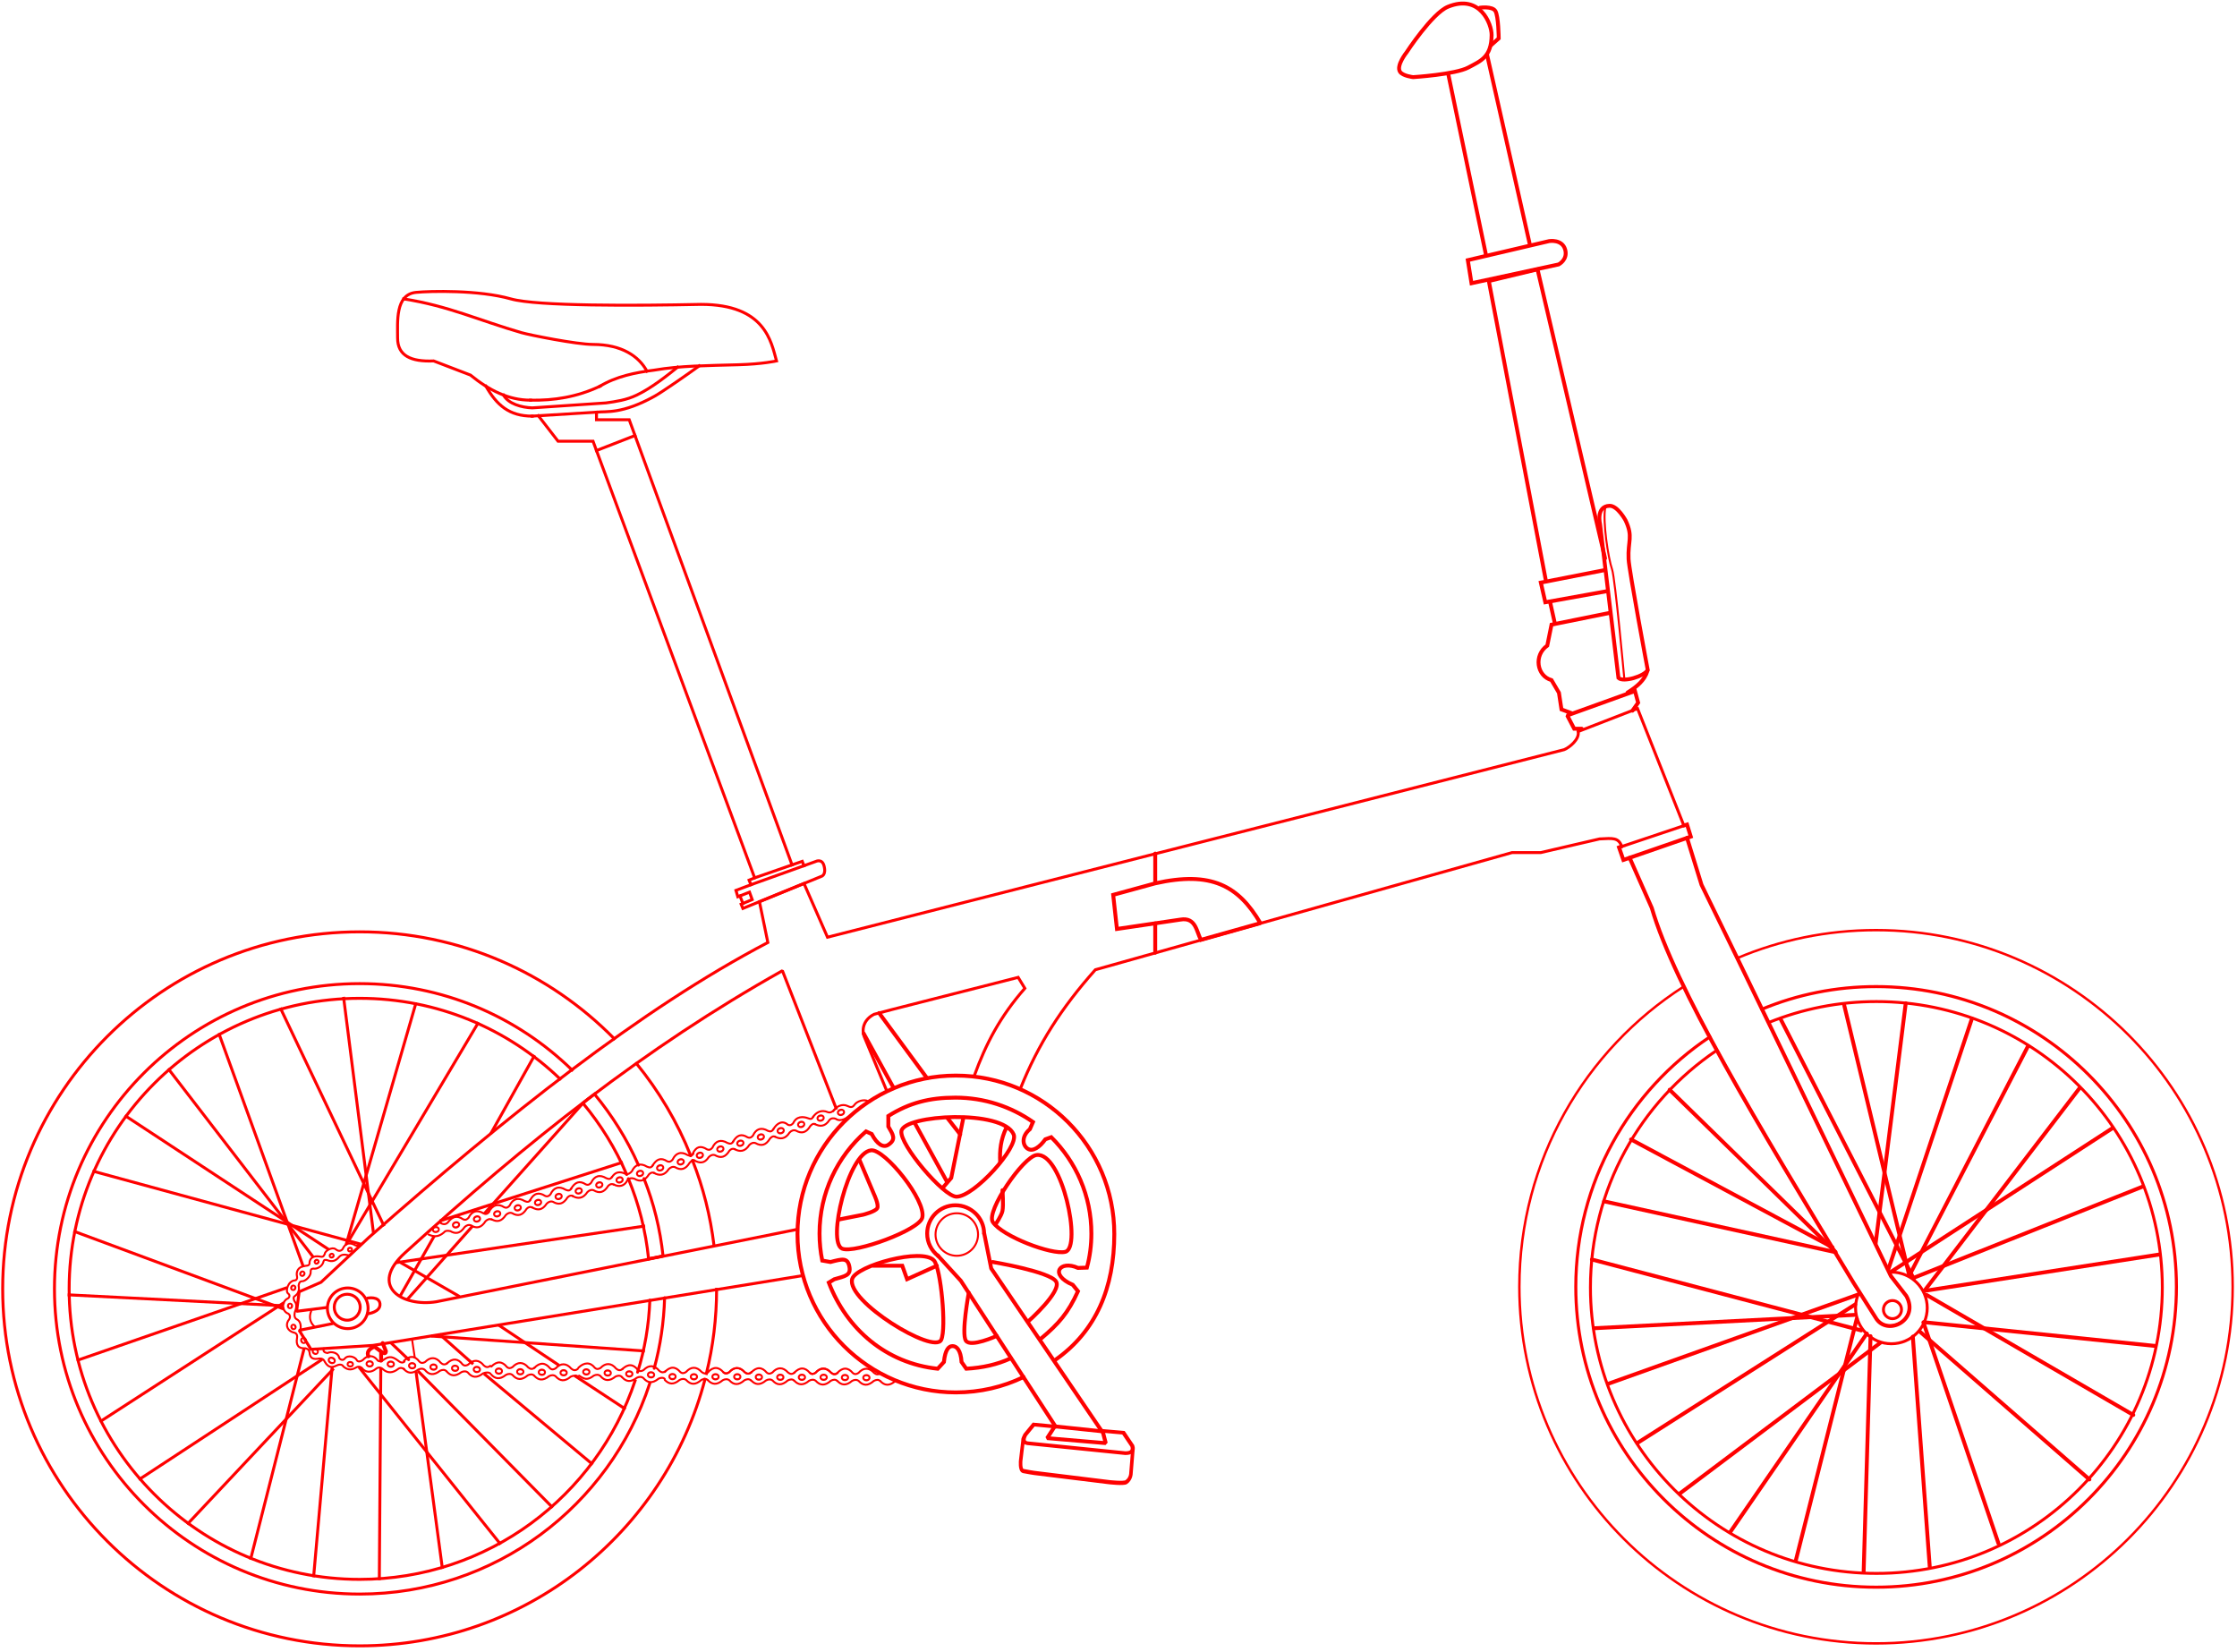 <?xml version="1.0" encoding="UTF-8" standalone="no"?>
<!DOCTYPE svg PUBLIC "-//W3C//DTD SVG 1.1//EN" "http://www.w3.org/Graphics/SVG/1.1/DTD/svg11.dtd">
<svg width="95%" height="95%" viewBox="0 0 478 353" version="1.1" style="fill-rule:evenodd;clip-rule:evenodd;stroke-linecap:round;stroke-miterlimit:1.5;">
    <g transform="matrix(1,0,0,1,-62.504,-2.615)">
        <path d="M411.318,154.456L412.536,152.751L411.866,150.255L397.39,155.47L398.876,158.306L400.473,158.306" style="fill:none;stroke:rgb(255,0,0);stroke-width:0.83px;"/>
    </g>
    <g transform="matrix(1.029,0,0,1.029,-72.179,-12.55)">
        <path d="M168.129,266.932L154.936,281.769" style="fill:none;stroke:rgb(255,0,0);stroke-width:0.61px;stroke-linecap:square;"/>
    </g>
    <g transform="matrix(1.029,0,0,1.029,-72.179,-12.55)">
        <path d="M191.208,241.247L170.819,264.067" style="fill:none;stroke:rgb(255,0,0);stroke-width:0.61px;"/>
    </g>
    <g transform="matrix(1.029,0,0,1.029,-72.179,-12.55)">
        <path d="M181.023,231.555L172.186,247.352" style="fill:none;stroke:rgb(255,0,0);stroke-width:0.61px;stroke-linecap:square;"/>
    </g>
    <g transform="matrix(1.029,0,0,1.029,-72.179,-12.55)">
        <path d="M169.375,224.691L142.501,269.896" style="fill:none;stroke:rgb(255,0,0);stroke-width:0.61px;stroke-linecap:square;"/>
    </g>
    <g transform="matrix(1.029,0,0,1.029,-72.179,-12.55)">
        <path d="M156.476,220.605L142.057,270.487" style="fill:none;stroke:rgb(255,0,0);stroke-width:0.61px;"/>
    </g>
    <g transform="matrix(1.029,0,0,1.029,-72.179,-12.55)">
        <path d="M141.521,219.479L147.682,268.076" style="fill:none;stroke:rgb(255,0,0);stroke-width:0.61px;stroke-linecap:square;"/>
    </g>
    <g transform="matrix(1.029,0,0,1.029,-72.179,-12.55)">
        <path d="M128.476,221.725L149.782,266.535" style="fill:none;stroke:rgb(255,0,0);stroke-width:0.61px;stroke-linecap:square;"/>
    </g>
    <g transform="matrix(1.029,0,0,1.029,-72.179,-12.55)">
        <path d="M180.327,95.284C175.78,95.302 171.692,93.218 167.836,90.07L160.199,87.14C155.492,87.341 152.688,86.062 152.708,82.347C152.725,79.118 152.182,73.33 156.522,72.905C159.402,72.623 169.556,72.363 176.229,74.258C181.655,75.799 202.161,75.682 215.704,75.396C229.043,75.396 230.283,83.154 231.394,87.14C231.394,87.14 228.527,87.786 223.476,87.93C216.976,88.116 211.442,88.118 206.017,89.047C202.063,89.545 198.082,90.356 194.725,92.391" style="fill:none;stroke:rgb(255,0,0);stroke-width:0.61px;stroke-linecap:square;"/>
    </g>
    <g transform="matrix(1.029,0,0,1.029,-72.179,-12.55)">
        <path d="M174.701,94.225C175.698,96.052 178.452,96.807 180.667,96.883L195.977,95.858C198.093,95.556 200.198,95.272 202.377,94.225C205.554,92.698 208.715,90.139 210.848,88.44" style="fill:none;stroke:rgb(255,0,0);stroke-width:0.61px;stroke-linecap:square;"/>
    </g>
    <g transform="matrix(1.029,0,0,1.029,-72.179,-12.55)">
        <path d="M215.336,88.165C213.414,89.569 207.777,93.52 206.017,94.493C199.287,98.215 196.099,97.556 194.009,97.776L194.009,99.345L200.805,99.345L234.615,191.775L226.851,194.468L193.292,103.808L186.029,103.808L181.938,98.519" style="fill:none;stroke:rgb(255,0,0);stroke-width:0.61px;stroke-linecap:square;"/>
    </g>
    <g transform="matrix(1.029,0,0,1.029,-72.179,-12.55)">
        <path d="M226.851,194.468L225.696,194.944L226.084,195.893L237.101,191.942L236.739,191.038L234.615,191.775" style="fill:none;stroke:rgb(255,0,0);stroke-width:0.61px;stroke-linecap:square;"/>
    </g>
    <g transform="matrix(1.029,0,0,1.029,-72.179,-12.55)">
        <path d="M226.084,195.893L222.966,197.069L223.358,198.392L225.784,197.437L226.347,198.98L224.044,199.936L224.411,200.818L240.645,194.183C240.645,194.183 241.803,193.975 241.252,191.942C240.835,190.405 239.53,191.066 239.53,191.066L237.101,191.942" style="fill:none;stroke:rgb(255,0,0);stroke-width:0.61px;stroke-linecap:square;"/>
    </g>
    <g transform="matrix(1.029,0,0,1.029,-72.179,-12.55)">
        <path d="M137.892,283.687L131.735,284.465L132.268,280.41L136.803,278.436L146.781,269.098C175.152,244.077 203.071,221.792 229.592,207.891L227.848,199.414L237.101,195.632L241.982,206.791L394.946,167.851C396.03,167.416 398.193,165.695 397.858,164.086L410.189,159.305L419.818,183.633L406.941,187.954C406.184,186.078 405.195,186.227 402.309,186.382L390.09,189.218L384.136,189.218L297.6,213.548C290.542,221.481 285.733,229.004 282.068,238.162" style="fill:none;stroke:rgb(255,0,0);stroke-width:0.61px;stroke-linecap:square;"/>
    </g>
    <g transform="matrix(1,0,0,1,-62.504,-2.615)">
        <path d="M409.009,183.443L408.454,183.663L409.387,186.342L423.788,181.36L422.987,178.778L422.257,178.997" style="fill:none;stroke:rgb(255,0,0);stroke-width:0.83px;stroke-linecap:butt;"/>
    </g>
    <g transform="matrix(1,0,0,1,-62.504,-2.615)">
        <path d="M410.72,185.881L415.449,196.579C420.437,213.606 437.489,241.864 458.579,276.71L463.27,284.098C465.599,288.223 472.756,284.769 469.847,279.502L466.561,275.272C458.154,257.804 432.653,204.982 426.084,191.659L422.987,181.637" style="fill:none;stroke:rgb(255,0,0);stroke-width:0.83px;stroke-linecap:butt;"/>
    </g>
    <g transform="matrix(1,0,0,1,-62.504,-2.615)">
        <path d="M309.35,184.988L309.35,191.343L300.367,193.802L301.171,201.09L314.724,199.091C318.058,198.509 318.164,201.717 319.12,203.419L331.827,199.847C327.126,191.847 321.327,188.655 309.35,191.343" style="fill:none;stroke:rgb(255,0,0);stroke-width:0.83px;stroke-linecap:butt;"/>
    </g>
    <g transform="matrix(1,0,0,1,-62.504,-2.615)">
        <path d="M309.35,199.909L309.35,206.165" style="fill:none;stroke:rgb(255,0,0);stroke-width:0.83px;stroke-linecap:butt;"/>
    </g>
    <g transform="matrix(1.029,0,0,1.029,-72.179,-12.55)">
        <path d="M272.435,235.632C274.874,228.905 277.788,223.316 282.959,217.405L281.575,215.13L255.357,221.814L251.646,222.798C249.652,223.802 248.958,225.741 249.633,227.501L254.319,238.775" style="fill:none;stroke:rgb(255,0,0);stroke-width:0.61px;stroke-linecap:square;"/>
    </g>
    <g transform="matrix(1.029,0,0,1.029,-72.179,-12.55)">
        <path d="M243.758,242.293L232.618,213.746C203.989,229.807 179.759,249.135 154.255,272.309C146.6,279.266 153.69,283.615 160.748,282.48L235.456,267.5" style="fill:none;stroke:rgb(255,0,0);stroke-width:0.61px;stroke-linecap:square;"/>
    </g>
    <g transform="matrix(1.029,0,0,1.029,-72.179,-12.55)">
        <path d="M236.617,277.087L147.582,291.545L134.722,292.361L132.268,288.413L139.042,287.054" style="fill:none;stroke:rgb(255,0,0);stroke-width:0.61px;stroke-linecap:square;"/>
    </g>
    <g transform="matrix(1.029,0,0,1.029,-72.179,-12.55)">
        <path d="M223.807,198.215L224.411,199.784" style="fill:none;stroke:rgb(255,0,0);stroke-width:0.61px;stroke-linecap:square;"/>
    </g>
    <g transform="matrix(1.029,0,0,1.029,-72.179,-12.55)">
        <path d="M180.637,98.599L194.009,97.776" style="fill:none;stroke:rgb(255,0,0);stroke-width:0.61px;stroke-linecap:square;"/>
    </g>
    <g transform="matrix(1.029,0,0,1.029,-72.179,-12.55)">
        <path d="M171.054,92.391C173.313,96.348 175.927,98.604 180.667,98.599" style="fill:none;stroke:rgb(255,0,0);stroke-width:0.61px;stroke-linecap:square;"/>
    </g>
    <g transform="matrix(1.029,0,0,1.029,-72.179,-12.55)">
        <path d="M194.009,105.744L202,102.629" style="fill:none;stroke:rgb(255,0,0);stroke-width:0.61px;stroke-linecap:square;"/>
    </g>
    <g transform="matrix(1.029,0,0,1.029,-72.179,-12.55)">
        <path d="M153.973,74.258C163.296,75.713 169.824,78.791 178.417,81.264C180.172,81.769 189.894,83.708 193.292,83.713C199.291,83.72 202.821,86.189 204.482,89.258" style="fill:none;stroke:rgb(255,0,0);stroke-width:0.61px;stroke-linecap:square;"/>
    </g>
    <g transform="matrix(1.029,0,0,1.029,-72.179,-12.55)">
        <path d="M180.327,95.284C185.171,95.382 189.979,94.628 194.725,92.391" style="fill:none;stroke:rgb(255,0,0);stroke-width:0.61px;stroke-linecap:square;"/>
    </g>
    <g transform="matrix(1.029,0,0,1.029,-72.179,-12.55)">
        <path d="M218.952,279.895C218.945,285.918 218.218,291.775 216.834,297.377" style="fill:none;stroke:rgb(255,0,0);stroke-width:0.61px;stroke-linecap:square;"/>
    </g>
    <g transform="matrix(1.029,0,0,1.029,-72.179,-12.55)">
        <path d="M216.538,298.603C208.207,330.426 179.24,353.926 144.827,353.926C103.917,353.926 70.702,320.712 70.702,279.801C70.702,238.89 103.917,205.676 144.827,205.676C165.515,205.676 184.235,214.169 197.686,227.856" style="fill:none;stroke:rgb(255,0,0);stroke-width:0.61px;stroke-linecap:square;"/>
    </g>
    <g transform="matrix(1.029,0,0,1.029,-72.179,-12.55)">
        <path d="M202.29,232.994C206.966,238.726 210.802,245.169 213.573,252.154" style="fill:none;stroke:rgb(255,0,0);stroke-width:0.61px;stroke-linecap:butt;"/>
    </g>
    <g transform="matrix(1.029,0,0,1.029,-72.179,-12.55)">
        <path d="M213.956,253.139C216.171,258.75 217.672,264.68 218.416,270.842" style="fill:none;stroke:rgb(255,0,0);stroke-width:0.61px;stroke-linecap:butt;"/>
    </g>
    <g transform="matrix(1.029,0,0,1.029,-72.179,-12.55)">
        <path d="M208.155,281.658C208.01,286.72 207.271,291.634 205.998,296.3" style="fill:none;stroke:rgb(255,0,0);stroke-width:0.61px;stroke-linecap:butt;"/>
    </g>
    <g transform="matrix(1.029,0,0,1.029,-72.179,-12.55)">
        <path d="M205.041,299.528C196.752,324.87 172.911,343.176 144.827,343.176C109.85,343.176 81.453,314.779 81.453,279.801C81.453,244.824 109.85,216.427 144.827,216.427C161.972,216.427 177.536,223.25 188.93,234.36" style="fill:none;stroke:rgb(255,0,0);stroke-width:0.61px;stroke-linecap:square;"/>
    </g>
    <g transform="matrix(1.029,0,0,1.029,-72.179,-12.55)">
        <path d="M205.09,282.158C204.89,287.348 204.034,292.369 202.543,297.102" style="fill:none;stroke:rgb(255,0,0);stroke-width:0.61px;stroke-linecap:butt;"/>
    </g>
    <g transform="matrix(1.029,0,0,1.029,-72.179,-12.55)">
        <path d="M202.017,298.906C194.042,322.859 171.435,340.123 144.827,340.123C111.535,340.123 84.505,313.094 84.505,279.801C84.505,246.509 111.535,219.479 144.827,219.479C160.982,219.479 175.662,225.843 186.436,236.212" style="fill:none;stroke:rgb(255,0,0);stroke-width:0.61px;stroke-linecap:square;"/>
    </g>
    <g transform="matrix(1.029,0,0,1.029,-72.179,-12.55)">
        <path d="M203.754,292.689L159.97,289.62" style="fill:none;stroke:rgb(255,0,0);stroke-width:0.61px;stroke-linecap:square;"/>
    </g>
    <g transform="matrix(1.029,0,0,1.029,-72.179,-12.55)">
        <path d="M185.963,295.503L173.942,287.495" style="fill:none;stroke:rgb(255,0,0);stroke-width:0.61px;stroke-linecap:square;"/>
    </g>
    <g transform="matrix(1.029,0,0,1.029,-72.179,-12.55)">
        <path d="M199.802,304.626L189.705,297.983" style="fill:none;stroke:rgb(255,0,0);stroke-width:0.61px;stroke-linecap:square;"/>
    </g>
    <g transform="matrix(1.029,0,0,1.029,-72.179,-12.55)">
        <path d="M152.879,274.083L165.311,281.245" style="fill:none;stroke:rgb(255,0,0);stroke-width:0.61px;stroke-linecap:square;"/>
    </g>
    <g transform="matrix(1.029,0,0,1.029,-72.179,-12.55)">
        <path d="M168.182,295.226L161.632,289.416" style="fill:none;stroke:rgb(255,0,0);stroke-width:0.61px;stroke-linecap:square;"/>
    </g>
    <g transform="matrix(1.029,0,0,1.029,-72.179,-12.55)">
        <path d="M193.005,316.078L170.879,297.608" style="fill:none;stroke:rgb(255,0,0);stroke-width:0.61px;stroke-linecap:square;"/>
    </g>
    <g transform="matrix(1.029,0,0,1.029,-72.179,-12.55)">
        <path d="M154.994,294.497L151.414,291.094" style="fill:none;stroke:rgb(255,0,0);stroke-width:0.61px;stroke-linecap:butt;"/>
    </g>
    <g transform="matrix(1.029,0,0,1.029,-72.179,-12.55)">
        <path d="M184.72,325.03L157.123,297.051" style="fill:none;stroke:rgb(255,0,0);stroke-width:0.61px;stroke-linecap:square;"/>
    </g>
    <g transform="matrix(1.029,0,0,1.029,-72.179,-12.55)">
        <path d="M173.933,332.639L144.863,296.281" style="fill:none;stroke:rgb(255,0,0);stroke-width:0.61px;stroke-linecap:square;"/>
    </g>
    <g transform="matrix(1.029,0,0,1.029,-72.179,-12.55)">
        <path d="M156.269,294.019L155.708,290.281" style="fill:none;stroke:rgb(255,0,0);stroke-width:0.4px;stroke-linecap:square;"/>
    </g>
    <g transform="matrix(1,0,0,1,-62.504,-2.615)">
        <path d="M126.722,286.561C126.858,285.813 126.687,284.856 125.927,284.486C125.474,284.265 125.335,283.708 125.492,283.022C125.784,282.266 126.031,281.305 125.492,280.709C125.285,280.416 125.06,279.741 125.492,279.537C126.404,278.88 126.477,278.127 126.315,277.287C126.37,276.925 126.459,276.353 127.063,276.36C127.772,276.369 128.972,275.266 128.895,274.324C128.872,274.034 128.898,273.693 129.451,273.658C130.319,273.816 131.464,273.087 131.635,272.121C131.701,271.809 131.96,271.703 132.468,271.862C133.413,272.258 134.237,272.053 134.929,271.196C135.448,270.633 136.042,270.582 136.891,270.789" style="fill:none;stroke:rgb(255,0,0);stroke-width:0.42px;"/>
    </g>
    <g transform="matrix(1.029,0,0,1.029,-72.179,-12.55)">
        <path d="M161.978,337.646L156.577,297.294" style="fill:none;stroke:rgb(255,0,0);stroke-width:0.61px;stroke-linecap:square;"/>
    </g>
    <g transform="matrix(1.029,0,0,1.029,-72.179,-12.55)">
        <path d="M148.916,339.987L149.218,296.6" style="fill:none;stroke:rgb(255,0,0);stroke-width:0.61px;stroke-linecap:square;"/>
    </g>
    <g transform="matrix(1.029,0,0,1.029,-72.179,-12.55)">
        <path d="M135.29,339.372L139.091,296.364" style="fill:none;stroke:rgb(255,0,0);stroke-width:0.61px;stroke-linecap:square;"/>
    </g>
    <g transform="matrix(1.029,0,0,1.029,-72.179,-12.55)">
        <path d="M122.237,335.744L133.258,292.341" style="fill:none;stroke:rgb(255,0,0);stroke-width:0.61px;stroke-linecap:square;"/>
    </g>
    <g transform="matrix(1.029,0,0,1.029,-72.179,-12.55)">
        <path d="M109.221,328.485L139.218,296.579" style="fill:none;stroke:rgb(255,0,0);stroke-width:0.61px;stroke-linecap:square;"/>
    </g>
    <g transform="matrix(1.029,0,0,1.029,-72.179,-12.55)">
        <path d="M99.22,319.266L136.789,294.626" style="fill:none;stroke:rgb(255,0,0);stroke-width:0.61px;stroke-linecap:square;"/>
    </g>
    <g transform="matrix(1.029,0,0,1.029,-72.179,-12.55)">
        <path d="M91.111,307.257L128.985,282.751" style="fill:none;stroke:rgb(255,0,0);stroke-width:0.61px;"/>
    </g>
    <g transform="matrix(1.029,0,0,1.029,-72.179,-12.55)">
        <path d="M86.336,294.595L129.608,279.6" style="fill:none;stroke:rgb(255,0,0);stroke-width:0.61px;"/>
    </g>
    <g transform="matrix(1.029,0,0,1.029,-72.179,-12.55)">
        <path d="M84.505,281.054L128.731,283.303" style="fill:none;stroke:rgb(255,0,0);stroke-width:0.61px;stroke-linecap:square;"/>
    </g>
    <g transform="matrix(1.029,0,0,1.029,-72.179,-12.55)">
        <path d="M85.678,267.918L128.854,283.913" style="fill:none;stroke:rgb(255,0,0);stroke-width:0.61px;stroke-linecap:square;"/>
    </g>
    <g transform="matrix(1.029,0,0,1.029,-72.179,-12.55)">
        <path d="M89.643,255.42L144.827,270.463" style="fill:none;stroke:rgb(255,0,0);stroke-width:0.61px;stroke-linecap:square;"/>
    </g>
    <g transform="matrix(1.029,0,0,1.029,-72.179,-12.55)">
        <path d="M96.311,243.968L138.156,271.466" style="fill:none;stroke:rgb(255,0,0);stroke-width:0.61px;stroke-linecap:square;"/>
    </g>
    <g transform="matrix(1.029,0,0,1.029,-72.179,-12.55)">
        <path d="M105.242,234.299L135.007,272.974" style="fill:none;stroke:rgb(255,0,0);stroke-width:0.61px;stroke-linecap:square;"/>
    </g>
    <g transform="matrix(1.029,0,0,1.029,-72.179,-12.55)">
        <path d="M115.674,226.989L133.059,275.009" style="fill:none;stroke:rgb(255,0,0);stroke-width:0.61px;stroke-linecap:square;"/>
    </g>
    <g transform="matrix(1.029,0,0,1.029,-72.179,-12.55)">
        <path d="M203.875,256.912C205.897,261.996 207.235,267.383 207.831,272.979L204.831,273.584C204.232,267.751 202.802,262.165 200.632,256.941" style="fill:none;stroke:rgb(255,0,0);stroke-width:0.61px;stroke-linecap:butt;"/>
    </g>
    <g transform="matrix(1.029,0,0,1.029,-72.179,-12.55)">
        <path d="M200.282,256.056C197.974,250.667 194.894,245.682 191.187,241.243C192.001,240.625 192.77,239.971 193.587,239.36C197.273,243.806 200.373,248.769 202.724,254.11" style="fill:none;stroke:rgb(255,0,0);stroke-width:0.61px;stroke-linecap:butt;"/>
    </g>
    <g transform="matrix(1.029,0,0,1.029,-72.179,-12.55)">
        <path d="M207.831,272.979L204.831,273.584" style="fill:none;stroke:rgb(255,0,0);stroke-width:0.61px;stroke-linecap:square;"/>
    </g>
    <g transform="matrix(1.478,0,0,1.478,-132.181,-142.953)">
        <circle cx="139.707" cy="285.841" r="2.94" style="fill:none;stroke:rgb(255,0,0);stroke-width:0.42px;stroke-linecap:square;"/>
    </g>
    <g transform="matrix(0.944,0,0,0.944,-57.691,9.454)">
        <circle cx="139.707" cy="285.841" r="2.94" style="fill:none;stroke:rgb(255,0,0);stroke-width:0.66px;stroke-linecap:square;"/>
    </g>
    <g transform="matrix(0.658,0,0,0.658,312.454,91.72)">
        <circle cx="139.707" cy="285.841" r="2.94" style="fill:none;stroke:rgb(255,0,0);stroke-width:0.95px;stroke-linecap:square;"/>
    </g>
    <g transform="matrix(25.917,0,0,25.917,-3219.91,-7133.22)">
        <path d="M138.562,283.132C138.914,282.983 139.301,282.901 139.707,282.901C141.329,282.901 142.647,284.218 142.647,285.841C142.647,287.464 141.329,288.781 139.707,288.781C138.084,288.781 136.766,287.464 136.766,285.841C136.766,284.802 137.307,283.887 138.123,283.365C138.43,284.002 138.935,284.839 139.52,285.806L139.701,286.092C139.791,286.251 140.067,286.117 139.955,285.914L139.828,285.751C139.583,285.242 138.962,283.954 138.562,283.132Z" style="fill:none;stroke:rgb(255,0,0);stroke-width:0.02px;stroke-linecap:square;"/>
    </g>
    <g transform="matrix(20.778,0,0,20.778,-2501.88,-5664.13)">
        <path d="M138.603,283.115C138.945,282.977 139.317,282.901 139.707,282.901C141.329,282.901 142.647,284.218 142.647,285.841C142.647,287.464 141.329,288.781 139.707,288.781C138.084,288.781 136.766,287.464 136.766,285.841C136.766,284.828 137.279,283.934 138.06,283.406" style="fill:none;stroke:rgb(255,0,0);stroke-width:0.03px;stroke-linecap:square;"/>
    </g>
    <g transform="matrix(21.823,0,0,21.823,-2647.93,-5962.96)">
        <path d="M138.589,283.122C138.933,282.979 139.311,282.901 139.707,282.901C141.329,282.901 142.647,284.218 142.647,285.841C142.647,287.464 141.329,288.781 139.707,288.781C138.084,288.781 136.766,287.464 136.766,285.841C136.766,284.82 137.288,283.92 138.078,283.394" style="fill:none;stroke:rgb(255,0,0);stroke-width:0.03px;stroke-linecap:square;"/>
    </g>
    <g transform="matrix(2.604,0,0,2.604,40.356,-464.888)">
        <path d="M139.707,282.901C141.329,282.901 142.647,284.218 142.647,285.841C142.647,287.464 141.329,288.781 139.707,288.781C138.084,288.781 136.766,287.464 136.766,285.841C136.766,285.402 136.863,284.985 137.036,284.61" style="fill:none;stroke:rgb(255,0,0);stroke-width:0.24px;stroke-linecap:square;"/>
    </g>
    <g transform="matrix(1.029,0,0,1.029,-68.081,-14.8)">
        <path d="M142.569,283.903C142.569,283.903 144.887,283.478 145.065,285.069C145.262,286.827 142.569,287.16 142.569,287.16" style="fill:none;stroke:rgb(255,0,0);stroke-width:0.61px;stroke-linecap:square;"/>
    </g>
    <g transform="matrix(1.029,0,0,1.029,-72.179,-12.55)">
        <path d="M199.184,253.605L161.756,265.614" style="fill:none;stroke:rgb(255,0,0);stroke-width:0.61px;stroke-linecap:square;"/>
    </g>
    <g transform="matrix(1.029,0,0,1.029,-72.179,-12.55)">
        <path d="M203.804,266.79L152.72,274.316" style="fill:none;stroke:rgb(255,0,0);stroke-width:0.61px;stroke-linecap:square;"/>
    </g>
    <g transform="matrix(1.029,0,0,1.029,-72.179,-12.55)">
        <path d="M160.184,269.074L153.42,280.975" style="fill:none;stroke:rgb(255,0,0);stroke-width:0.61px;stroke-linecap:square;"/>
    </g>
    <g transform="matrix(1,0,0,1,-62.504,-2.615)">
        <path d="M223.012,295.858C224.195,294.611 225.298,294.649 226.328,295.858C226.766,296.244 227.16,296.112 227.544,295.858C228.597,294.677 229.8,294.632 230.898,295.858C231.33,296.205 231.784,296.304 232.284,295.858" style="fill:none;stroke:rgb(255,0,0);stroke-width:0.42px;"/>
    </g>
    <g transform="matrix(1,0,0,1,-44.107,-2.523)">
        <path d="M223.012,295.858C224.195,294.611 225.298,294.649 226.328,295.858C226.766,296.244 227.16,296.112 227.544,295.858C228.597,294.677 229.8,294.632 230.898,295.858C231.33,296.205 231.784,296.304 232.284,295.858" style="fill:none;stroke:rgb(255,0,0);stroke-width:0.42px;"/>
    </g>
    <g transform="matrix(1,0,0,1,-62.504,-2.615)">
        <path d="M223.012,297.551C223.903,298.473 224.862,298.661 226.187,297.551C226.645,297.293 227.174,297.245 227.572,297.551C228.548,298.606 229.546,298.687 230.835,297.551C231.301,297.304 231.818,297.234 232.149,297.551" style="fill:none;stroke:rgb(255,0,0);stroke-width:0.42px;"/>
    </g>
    <g transform="matrix(1,0,0,1,-44.107,-2.523)">
        <path d="M223.012,297.551C223.903,298.473 224.862,298.661 226.187,297.551C226.645,297.293 227.174,297.245 227.572,297.551C228.548,298.606 229.546,298.687 230.835,297.551C231.301,297.304 231.818,297.234 232.149,297.551" style="fill:none;stroke:rgb(255,0,0);stroke-width:0.42px;"/>
    </g>
    <g transform="matrix(2.715,0,0,3.007,-447.088,-597.364)">
        <ellipse cx="224.399" cy="296.504" rx="0.247" ry="0.182" style="fill:none;stroke:rgb(255,0,0);stroke-width:0.15px;"/>
    </g>
    <g transform="matrix(2.715,0,0,3.007,-428.691,-597.272)">
        <ellipse cx="224.399" cy="296.504" rx="0.247" ry="0.182" style="fill:none;stroke:rgb(255,0,0);stroke-width:0.15px;"/>
    </g>
    <g transform="matrix(2.715,0,0,3.007,-442.51,-597.327)">
        <ellipse cx="224.399" cy="296.504" rx="0.247" ry="0.182" style="fill:none;stroke:rgb(255,0,0);stroke-width:0.15px;"/>
    </g>
    <g transform="matrix(2.715,0,0,3.007,-424.113,-597.235)">
        <ellipse cx="224.399" cy="296.504" rx="0.247" ry="0.182" style="fill:none;stroke:rgb(255,0,0);stroke-width:0.15px;"/>
    </g>
    <g transform="matrix(2.715,0,0,3.007,-437.895,-597.327)">
        <ellipse cx="224.399" cy="296.504" rx="0.247" ry="0.182" style="fill:none;stroke:rgb(255,0,0);stroke-width:0.15px;"/>
    </g>
    <g transform="matrix(2.715,0,0,3.007,-433.243,-597.327)">
        <ellipse cx="224.399" cy="296.504" rx="0.247" ry="0.182" style="fill:none;stroke:rgb(255,0,0);stroke-width:0.15px;"/>
    </g>
    <g transform="matrix(1,0,0,1,-53.29,-2.555)">
        <path d="M222.991,295.858C224.174,294.611 225.298,294.649 226.328,295.858C226.766,296.244 227.16,296.112 227.544,295.858C228.597,294.677 229.8,294.632 230.898,295.858C231.33,296.205 231.784,296.304 232.284,295.858" style="fill:none;stroke:rgb(255,0,0);stroke-width:0.42px;"/>
    </g>
    <g transform="matrix(1,0,0,1,-53.29,-2.555)">
        <path d="M226.328,295.858C226.766,296.244 227.16,296.112 227.544,295.858C228.597,294.677 229.8,294.632 230.898,295.858C231.33,296.205 231.784,296.304 232.284,295.858" style="fill:none;stroke:rgb(255,0,0);stroke-width:0.42px;"/>
    </g>
    <g transform="matrix(1,0,0,1,-53.29,-2.555)">
        <path d="M223.012,297.551C223.903,298.473 224.862,298.661 226.187,297.551C226.645,297.293 227.174,297.245 227.572,297.551C228.548,298.606 229.546,298.687 230.835,297.551C231.301,297.304 231.818,297.234 232.149,297.551" style="fill:none;stroke:rgb(255,0,0);stroke-width:0.42px;"/>
    </g>
    <g transform="matrix(1,0,0,1,-80.963,-2.724)">
        <path d="M223.012,295.858C224.195,294.611 225.298,294.649 226.328,295.858C226.766,296.244 227.16,296.112 227.544,295.858C228.597,294.677 229.8,294.632 230.898,295.858C231.33,296.205 231.784,296.304 232.284,295.858" style="fill:none;stroke:rgb(255,0,0);stroke-width:0.42px;"/>
    </g>
    <g transform="matrix(0.958,-0.288,0.288,0.958,-194.293,39.678)">
        <path d="M222.854,295.922C224.037,294.674 225.298,294.649 226.328,295.858C226.766,296.244 227.16,296.112 227.544,295.858C228.597,294.677 229.8,294.632 230.898,295.858C231.33,296.205 231.645,296.401 232.145,295.955" style="fill:none;stroke:rgb(255,0,0);stroke-width:0.42px;"/>
    </g>
    <g transform="matrix(0.958,-0.288,0.288,0.958,-185.56,37.252)">
        <path d="M222.985,295.851C224.168,294.604 225.298,294.649 226.328,295.858C226.766,296.244 227.16,296.112 227.544,295.858C228.597,294.677 229.8,294.632 230.898,295.858C231.33,296.205 231.645,296.401 232.145,295.955" style="fill:none;stroke:rgb(255,0,0);stroke-width:0.42px;"/>
    </g>
    <g transform="matrix(0.958,-0.288,0.288,0.958,-168.159,32.326)">
        <path d="M223.07,295.859C224.074,294.983 225.01,295.075 226.061,296.002C226.499,296.388 227.16,296.112 227.544,295.858C228.597,294.677 229.8,294.632 230.898,295.858C231.33,296.205 231.645,296.401 232.145,295.955" style="fill:none;stroke:rgb(255,0,0);stroke-width:0.42px;"/>
    </g>
    <g transform="matrix(0.954,-0.3,0.3,0.954,-153.601,31.211)">
        <path d="M223.152,295.804C224.335,294.557 225.298,294.649 226.328,295.858C226.766,296.244 227.16,296.112 227.544,295.858C228.597,294.677 229.8,294.632 230.898,295.858C231.33,296.205 231.645,296.401 232.145,295.955" style="fill:none;stroke:rgb(255,0,0);stroke-width:0.42px;"/>
    </g>
    <g transform="matrix(0.958,-0.288,0.288,0.958,-176.87,34.785)">
        <path d="M223.02,295.893C224.277,294.734 225.298,294.649 226.328,295.858C226.766,296.244 227.16,296.112 227.544,295.858C228.597,294.677 229.8,294.632 230.898,295.858C231.33,296.205 231.645,296.401 232.145,295.955" style="fill:none;stroke:rgb(255,0,0);stroke-width:0.42px;"/>
    </g>
    <g transform="matrix(0.958,-0.288,0.288,0.958,-159.469,29.858)">
        <path d="M223.02,295.893C224.277,294.734 225.298,294.649 226.328,295.858C226.766,296.244 227.16,296.112 227.544,295.858C228.597,294.677 229.8,294.632 230.898,295.858C231.33,296.205 231.677,296.346 232.177,295.901" style="fill:none;stroke:rgb(255,0,0);stroke-width:0.42px;"/>
    </g>
    <g transform="matrix(0.954,-0.3,0.3,0.954,-144.943,28.633)">
        <path d="M223.02,295.893C224.277,294.734 225.298,294.649 226.328,295.858C226.766,296.244 227.16,296.112 227.544,295.858C228.597,294.677 229.8,294.632 230.898,295.858C231.33,296.205 231.626,296.285 232.126,295.84" style="fill:none;stroke:rgb(255,0,0);stroke-width:0.42px;"/>
    </g>
    <g transform="matrix(0.954,-0.3,0.3,0.954,-136.324,25.954)">
        <path d="M223.02,295.893C224.277,294.734 225.579,294.604 226.328,295.858C226.766,296.244 227.16,296.112 227.544,295.858C228.597,294.677 229.943,295.093 230.898,295.858C231.33,296.205 231.541,296.284 232.041,295.838" style="fill:none;stroke:rgb(255,0,0);stroke-width:0.42px;"/>
    </g>
    <g transform="matrix(0.954,-0.3,0.3,0.954,-127.797,23.264)">
        <path d="M223.02,295.893C223.968,295.134 225.236,294.895 226.328,295.858C226.766,296.244 227.494,296.03 227.878,295.776" style="fill:none;stroke:rgb(255,0,0);stroke-width:0.42px;"/>
    </g>
    <g transform="matrix(0.999,0.042,-0.042,0.999,-86.582,-12.845)">
        <path d="M222.831,296.007C224.014,294.759 225.298,294.649 226.328,295.858C226.766,296.244 227.16,296.112 227.544,295.858C228.597,294.677 229.8,294.632 230.898,295.858C231.33,296.205 231.784,296.304 232.284,295.858" style="fill:none;stroke:rgb(255,0,0);stroke-width:0.42px;"/>
    </g>
    <g transform="matrix(1,0.023,-0.023,1,-111.22,-9.015)">
        <path d="M223.012,295.858C224.195,294.611 225.298,294.649 226.328,295.858C226.766,296.244 227.16,296.112 227.544,295.858C228.597,294.677 229.8,294.632 230.898,295.858C231.33,296.205 231.784,296.304 232.284,295.858" style="fill:none;stroke:rgb(255,0,0);stroke-width:0.42px;"/>
    </g>
    <g transform="matrix(0.998,0.055,-0.055,0.998,-119.975,-16.794)">
        <path d="M223.012,295.858C224.195,294.611 225.298,294.649 226.328,295.858C226.766,296.244 227.16,296.112 227.544,295.858C228.597,294.677 229.8,294.632 230.898,295.858C231.33,296.205 231.784,296.304 232.284,295.858" style="fill:none;stroke:rgb(255,0,0);stroke-width:0.42px;"/>
    </g>
    <g transform="matrix(1,0,0,1,-80.963,-2.724)">
        <path d="M223.012,297.551C223.903,298.473 224.862,298.661 226.187,297.551C226.645,297.293 227.174,297.245 227.572,297.551C228.548,298.606 229.546,298.687 230.835,297.551C231.301,297.304 231.818,297.234 232.149,297.551" style="fill:none;stroke:rgb(255,0,0);stroke-width:0.42px;"/>
    </g>
    <g transform="matrix(0.958,-0.288,0.288,0.958,-194.293,39.678)">
        <path d="M223.012,297.551C223.903,298.473 224.862,298.661 226.187,297.551C226.645,297.293 227.174,297.245 227.572,297.551C228.548,298.606 229.546,298.687 230.835,297.551C231.301,297.304 231.69,297.299 232.021,297.616" style="fill:none;stroke:rgb(255,0,0);stroke-width:0.42px;"/>
    </g>
    <g transform="matrix(0.958,-0.288,0.288,0.958,-185.56,37.252)">
        <path d="M223.016,297.464C223.907,298.386 224.862,298.661 226.187,297.551C226.645,297.293 227.174,297.245 227.572,297.551C228.548,298.606 229.546,298.687 230.835,297.551C231.301,297.304 231.69,297.299 232.021,297.616" style="fill:none;stroke:rgb(255,0,0);stroke-width:0.42px;"/>
    </g>
    <g transform="matrix(0.958,-0.288,0.288,0.958,-168.159,32.326)">
        <path d="M223.016,297.464C223.907,298.386 225.135,298.497 226.134,297.356C226.592,297.098 227.174,297.245 227.572,297.551C228.548,298.606 229.546,298.687 230.835,297.551C231.301,297.304 231.69,297.299 232.021,297.616" style="fill:none;stroke:rgb(255,0,0);stroke-width:0.42px;"/>
    </g>
    <g transform="matrix(0.954,-0.3,0.3,0.954,-153.601,31.211)">
        <path d="M223.008,297.284C223.899,298.206 224.862,298.661 226.187,297.551C226.645,297.293 227.174,297.245 227.572,297.551C228.548,298.606 229.546,298.687 230.835,297.551C231.301,297.304 231.69,297.299 232.021,297.616" style="fill:none;stroke:rgb(255,0,0);stroke-width:0.42px;"/>
    </g>
    <g transform="matrix(0.958,-0.288,0.288,0.958,-176.87,34.785)">
        <path d="M222.908,297.432C223.8,298.354 224.862,298.661 226.187,297.551C226.645,297.293 227.174,297.245 227.572,297.551C228.548,298.606 229.546,298.687 230.835,297.551C231.301,297.304 231.69,297.299 232.021,297.616" style="fill:none;stroke:rgb(255,0,0);stroke-width:0.42px;"/>
    </g>
    <g transform="matrix(0.958,-0.288,0.288,0.958,-159.469,29.858)">
        <path d="M222.908,297.432C223.8,298.354 224.862,298.661 226.187,297.551C226.645,297.293 227.174,297.245 227.572,297.551C228.548,298.606 229.546,298.687 230.835,297.551C231.301,297.304 231.634,297.057 231.965,297.374" style="fill:none;stroke:rgb(255,0,0);stroke-width:0.42px;"/>
    </g>
    <g transform="matrix(0.954,-0.3,0.3,0.954,-144.943,28.633)">
        <path d="M222.908,297.432C223.8,298.354 224.862,298.661 226.187,297.551C226.645,297.293 227.174,297.245 227.572,297.551C228.548,298.606 229.546,298.687 230.835,297.551C231.301,297.304 231.639,297.201 231.97,297.518" style="fill:none;stroke:rgb(255,0,0);stroke-width:0.42px;"/>
    </g>
    <g transform="matrix(0.954,-0.3,0.3,0.954,-136.324,25.954)">
        <path d="M222.908,297.432C223.8,298.354 224.862,298.661 226.187,297.551C226.645,297.293 227.174,297.245 227.572,297.551C228.548,298.606 229.546,298.687 230.835,297.551C231.301,297.304 231.586,297.182 231.917,297.499" style="fill:none;stroke:rgb(255,0,0);stroke-width:0.42px;"/>
    </g>
    <g transform="matrix(0.954,-0.3,0.3,0.954,-127.797,23.264)">
        <path d="M222.908,297.432C223.8,298.354 224.862,298.661 226.187,297.551C226.645,297.293 227.121,297.408 227.518,297.714C228.317,298.841 230.18,298.116 230.18,298.116" style="fill:none;stroke:rgb(255,0,0);stroke-width:0.42px;"/>
    </g>
    <g transform="matrix(0.999,0.042,-0.042,0.999,-86.582,-12.845)">
        <path d="M223.048,297.684C224.211,298.408 224.862,298.661 226.187,297.551C226.645,297.293 227.174,297.245 227.572,297.551C228.548,298.606 229.546,298.687 230.835,297.551C231.301,297.304 231.818,297.234 232.149,297.551" style="fill:none;stroke:rgb(255,0,0);stroke-width:0.42px;"/>
    </g>
    <g transform="matrix(1,0.023,-0.023,1,-111.22,-9.015)">
        <path d="M223.012,297.551C223.903,298.473 224.862,298.661 226.187,297.551C226.645,297.293 227.174,297.245 227.572,297.551C228.548,298.606 229.546,298.687 230.835,297.551C231.301,297.304 231.818,297.234 232.149,297.551" style="fill:none;stroke:rgb(255,0,0);stroke-width:0.42px;"/>
    </g>
    <g transform="matrix(0.998,0.055,-0.055,0.998,-119.975,-16.794)">
        <path d="M223.012,297.551C223.903,298.473 224.862,298.661 226.187,297.551C226.645,297.293 227.174,297.245 227.572,297.551C228.548,298.606 229.546,298.687 230.835,297.551C231.301,297.304 231.818,297.234 232.149,297.551" style="fill:none;stroke:rgb(255,0,0);stroke-width:0.42px;"/>
    </g>
    <g transform="matrix(2.715,0,0,3.007,-465.547,-597.472)">
        <ellipse cx="224.399" cy="296.504" rx="0.247" ry="0.182" style="fill:none;stroke:rgb(255,0,0);stroke-width:0.15px;"/>
    </g>
    <g transform="matrix(2.6,-0.781,0.865,2.88,-733.676,-419.339)">
        <ellipse cx="224.399" cy="296.504" rx="0.247" ry="0.182" style="fill:none;stroke:rgb(255,0,0);stroke-width:0.15px;"/>
    </g>
    <g transform="matrix(2.6,-0.781,0.865,2.88,-724.943,-421.765)">
        <ellipse cx="224.399" cy="296.504" rx="0.247" ry="0.182" style="fill:none;stroke:rgb(255,0,0);stroke-width:0.15px;"/>
    </g>
    <g transform="matrix(2.6,-0.781,0.865,2.88,-707.521,-426.584)">
        <ellipse cx="224.399" cy="296.504" rx="0.247" ry="0.182" style="fill:none;stroke:rgb(255,0,0);stroke-width:0.15px;"/>
    </g>
    <g transform="matrix(2.59,-0.814,0.901,2.868,-698.802,-420.88)">
        <ellipse cx="224.399" cy="296.504" rx="0.247" ry="0.182" style="fill:none;stroke:rgb(255,0,0);stroke-width:0.15px;"/>
    </g>
    <g transform="matrix(2.6,-0.781,0.865,2.88,-716.253,-424.232)">
        <ellipse cx="224.399" cy="296.504" rx="0.247" ry="0.182" style="fill:none;stroke:rgb(255,0,0);stroke-width:0.15px;"/>
    </g>
    <g transform="matrix(2.6,-0.781,0.865,2.88,-698.852,-429.158)">
        <ellipse cx="224.399" cy="296.504" rx="0.247" ry="0.182" style="fill:none;stroke:rgb(255,0,0);stroke-width:0.15px;"/>
    </g>
    <g transform="matrix(2.59,-0.814,0.901,2.868,-690.144,-423.458)">
        <ellipse cx="224.399" cy="296.504" rx="0.247" ry="0.182" style="fill:none;stroke:rgb(255,0,0);stroke-width:0.15px;"/>
    </g>
    <g transform="matrix(2.59,-0.814,0.901,2.868,-681.525,-426.137)">
        <ellipse cx="224.399" cy="296.504" rx="0.247" ry="0.182" style="fill:none;stroke:rgb(255,0,0);stroke-width:0.15px;"/>
    </g>
    <g transform="matrix(2.59,-0.814,0.901,2.868,-672.998,-428.827)">
        <ellipse cx="224.399" cy="296.504" rx="0.247" ry="0.182" style="fill:none;stroke:rgb(255,0,0);stroke-width:0.15px;"/>
    </g>
    <g transform="matrix(2.59,-0.814,0.901,2.868,-668.644,-430.05)">
        <ellipse cx="224.399" cy="296.504" rx="0.247" ry="0.182" style="fill:none;stroke:rgb(255,0,0);stroke-width:0.15px;"/>
    </g>
    <g transform="matrix(2.713,0.115,-0.128,3.004,-445.559,-623.392)">
        <ellipse cx="224.399" cy="296.504" rx="0.247" ry="0.182" style="fill:none;stroke:rgb(255,0,0);stroke-width:0.15px;"/>
    </g>
    <g transform="matrix(2.714,0.063,-0.069,3.006,-481.964,-612.488)">
        <ellipse cx="224.399" cy="296.504" rx="0.247" ry="0.182" style="fill:none;stroke:rgb(255,0,0);stroke-width:0.15px;"/>
    </g>
    <g transform="matrix(2.711,0.149,-0.165,3.002,-471.351,-631.746)">
        <ellipse cx="224.399" cy="296.504" rx="0.247" ry="0.182" style="fill:none;stroke:rgb(255,0,0);stroke-width:0.15px;"/>
    </g>
    <g transform="matrix(2.711,0.149,-0.165,3.002,-475.92,-632.082)">
        <ellipse cx="224.399" cy="296.504" rx="0.247" ry="0.182" style="fill:none;stroke:rgb(255,0,0);stroke-width:0.15px;"/>
    </g>
    <g transform="matrix(2.711,0.149,-0.165,3.002,-480.427,-632.145)">
        <ellipse cx="224.399" cy="296.504" rx="0.247" ry="0.182" style="fill:none;stroke:rgb(255,0,0);stroke-width:0.15px;"/>
    </g>
    <g transform="matrix(2.339,0.129,-0.142,2.591,-407.922,-505.716)">
        <ellipse cx="224.399" cy="296.504" rx="0.247" ry="0.182" style="fill:none;stroke:rgb(255,0,0);stroke-width:0.17px;"/>
    </g>
    <g transform="matrix(2.408,1.254,-1.389,2.667,-57.622,-781.516)">
        <ellipse cx="224.399" cy="296.504" rx="0.247" ry="0.182" style="fill:none;stroke:rgb(255,0,0);stroke-width:0.15px;"/>
    </g>
    <g transform="matrix(2.06,1.073,-1.261,2.42,-20.993,-669.565)">
        <ellipse cx="224.399" cy="296.504" rx="0.247" ry="0.182" style="fill:none;stroke:rgb(255,0,0);stroke-width:0.16px;"/>
    </g>
    <g transform="matrix(1.088,2.052,-2.411,1.278,535.599,-553.005)">
        <ellipse cx="224.399" cy="296.504" rx="0.247" ry="0.182" style="fill:none;stroke:rgb(255,0,0);stroke-width:0.16px;"/>
    </g>
    <g transform="matrix(0.943,1.78,-2.086,1.106,469.612,-443.861)">
        <ellipse cx="224.399" cy="296.504" rx="0.247" ry="0.182" style="fill:none;stroke:rgb(255,0,0);stroke-width:0.19px;"/>
    </g>
    <g transform="matrix(-0.161,2.008,-2.353,-0.189,795.772,-115.539)">
        <ellipse cx="224.399" cy="296.504" rx="0.247" ry="0.182" style="fill:none;stroke:rgb(255,0,0);stroke-width:0.19px;"/>
    </g>
    <g transform="matrix(-0.579,1.929,-2.261,-0.679,862.987,43.601)">
        <ellipse cx="224.399" cy="296.504" rx="0.247" ry="0.182" style="fill:none;stroke:rgb(255,0,0);stroke-width:0.19px;"/>
    </g>
    <g transform="matrix(-1.09,1.694,-1.986,-1.277,898.058,270.632)">
        <ellipse cx="224.399" cy="296.504" rx="0.247" ry="0.182" style="fill:none;stroke:rgb(255,0,0);stroke-width:0.19px;"/>
    </g>
    <g transform="matrix(-1.368,1.133,-1.328,-1.604,768.395,490.923)">
        <ellipse cx="224.399" cy="296.504" rx="0.247" ry="0.182" style="fill:none;stroke:rgb(255,0,0);stroke-width:0.22px;"/>
    </g>
    <g transform="matrix(-1.67,0.607,-0.711,-1.957,656.433,712.323)">
        <ellipse cx="224.399" cy="296.504" rx="0.247" ry="0.182" style="fill:none;stroke:rgb(255,0,0);stroke-width:0.22px;"/>
    </g>
    <g transform="matrix(-1.745,0.33,-0.387,-2.046,581.109,799.576)">
        <ellipse cx="224.399" cy="296.504" rx="0.247" ry="0.182" style="fill:none;stroke:rgb(255,0,0);stroke-width:0.22px;"/>
    </g>
    <g transform="matrix(2.715,0,0,3.007,-460.969,-597.435)">
        <ellipse cx="224.399" cy="296.504" rx="0.247" ry="0.182" style="fill:none;stroke:rgb(255,0,0);stroke-width:0.15px;"/>
    </g>
    <g transform="matrix(2.6,-0.781,0.865,2.88,-729.281,-420.62)">
        <ellipse cx="224.399" cy="296.504" rx="0.247" ry="0.182" style="fill:none;stroke:rgb(255,0,0);stroke-width:0.15px;"/>
    </g>
    <g transform="matrix(2.6,-0.781,0.865,2.88,-720.548,-423.046)">
        <ellipse cx="224.399" cy="296.504" rx="0.247" ry="0.182" style="fill:none;stroke:rgb(255,0,0);stroke-width:0.15px;"/>
    </g>
    <g transform="matrix(2.6,-0.781,0.865,2.88,-703.147,-427.972)">
        <ellipse cx="224.399" cy="296.504" rx="0.247" ry="0.182" style="fill:none;stroke:rgb(255,0,0);stroke-width:0.15px;"/>
    </g>
    <g transform="matrix(2.59,-0.814,0.901,2.868,-694.423,-422.217)">
        <ellipse cx="224.399" cy="296.504" rx="0.247" ry="0.182" style="fill:none;stroke:rgb(255,0,0);stroke-width:0.15px;"/>
    </g>
    <g transform="matrix(2.6,-0.781,0.865,2.88,-711.858,-425.513)">
        <ellipse cx="224.399" cy="296.504" rx="0.247" ry="0.182" style="fill:none;stroke:rgb(255,0,0);stroke-width:0.15px;"/>
    </g>
    <g transform="matrix(2.6,-0.781,0.865,2.88,-694.457,-430.44)">
        <ellipse cx="224.399" cy="296.504" rx="0.247" ry="0.182" style="fill:none;stroke:rgb(255,0,0);stroke-width:0.15px;"/>
    </g>
    <g transform="matrix(2.59,-0.814,0.901,2.868,-685.766,-424.795)">
        <ellipse cx="224.399" cy="296.504" rx="0.247" ry="0.182" style="fill:none;stroke:rgb(255,0,0);stroke-width:0.15px;"/>
    </g>
    <g transform="matrix(2.59,-0.814,0.901,2.868,-677.147,-427.475)">
        <ellipse cx="224.399" cy="296.504" rx="0.247" ry="0.182" style="fill:none;stroke:rgb(255,0,0);stroke-width:0.15px;"/>
    </g>
    <g transform="matrix(2.713,0.115,-0.128,3.004,-440.987,-623.16)">
        <ellipse cx="224.399" cy="296.504" rx="0.247" ry="0.182" style="fill:none;stroke:rgb(255,0,0);stroke-width:0.15px;"/>
    </g>
    <g transform="matrix(2.714,0.063,-0.069,3.006,-477.388,-612.346)">
        <ellipse cx="224.399" cy="296.504" rx="0.247" ry="0.182" style="fill:none;stroke:rgb(255,0,0);stroke-width:0.15px;"/>
    </g>
    <g transform="matrix(2.711,0.149,-0.165,3.002,-466.782,-631.458)">
        <ellipse cx="224.399" cy="296.504" rx="0.247" ry="0.182" style="fill:none;stroke:rgb(255,0,0);stroke-width:0.15px;"/>
    </g>
    <g transform="matrix(2.715,0,0,3.007,-456.354,-597.435)">
        <ellipse cx="224.399" cy="296.504" rx="0.247" ry="0.182" style="fill:none;stroke:rgb(255,0,0);stroke-width:0.15px;"/>
    </g>
    <g transform="matrix(2.713,0.115,-0.128,3.004,-436.376,-622.964)">
        <ellipse cx="224.399" cy="296.504" rx="0.247" ry="0.182" style="fill:none;stroke:rgb(255,0,0);stroke-width:0.15px;"/>
    </g>
    <g transform="matrix(2.614,-0.735,0.814,2.894,-730.492,-431.453)">
        <ellipse cx="224.399" cy="296.504" rx="0.247" ry="0.182" style="fill:none;stroke:rgb(255,0,0);stroke-width:0.15px;"/>
    </g>
    <g transform="matrix(2.576,-0.347,0.385,2.853,-599.074,-505.36)">
        <ellipse cx="224.399" cy="296.504" rx="0.247" ry="0.182" style="fill:none;stroke:rgb(255,0,0);stroke-width:0.15px;"/>
    </g>
    <g transform="matrix(2.714,0.063,-0.069,3.006,-472.774,-612.239)">
        <ellipse cx="224.399" cy="296.504" rx="0.247" ry="0.182" style="fill:none;stroke:rgb(255,0,0);stroke-width:0.15px;"/>
    </g>
    <g transform="matrix(2.711,0.149,-0.165,3.002,-462.174,-631.205)">
        <ellipse cx="224.399" cy="296.504" rx="0.247" ry="0.182" style="fill:none;stroke:rgb(255,0,0);stroke-width:0.15px;"/>
    </g>
    <g transform="matrix(2.715,0,0,3.007,-451.702,-597.435)">
        <ellipse cx="224.399" cy="296.504" rx="0.247" ry="0.182" style="fill:none;stroke:rgb(255,0,0);stroke-width:0.15px;"/>
    </g>
    <g transform="matrix(2.713,0.115,-0.128,3.004,-431.728,-622.767)">
        <ellipse cx="224.399" cy="296.504" rx="0.247" ry="0.182" style="fill:none;stroke:rgb(255,0,0);stroke-width:0.15px;"/>
    </g>
    <g transform="matrix(2.614,-0.735,0.814,2.894,-726.014,-432.713)">
        <ellipse cx="224.399" cy="296.504" rx="0.247" ry="0.182" style="fill:none;stroke:rgb(255,0,0);stroke-width:0.15px;"/>
    </g>
    <g transform="matrix(2.714,0.063,-0.069,3.006,-468.124,-612.132)">
        <ellipse cx="224.399" cy="296.504" rx="0.247" ry="0.182" style="fill:none;stroke:rgb(255,0,0);stroke-width:0.15px;"/>
    </g>
    <g transform="matrix(2.711,0.149,-0.165,3.002,-457.529,-630.95)">
        <ellipse cx="224.399" cy="296.504" rx="0.247" ry="0.182" style="fill:none;stroke:rgb(255,0,0);stroke-width:0.15px;"/>
    </g>
    <g transform="matrix(1,0,0,1,-71.749,-2.663)">
        <path d="M222.991,295.858C224.174,294.611 225.298,294.649 226.328,295.858C226.766,296.244 227.16,296.112 227.544,295.858C228.597,294.677 229.8,294.632 230.898,295.858C231.33,296.205 231.784,296.304 232.284,295.858" style="fill:none;stroke:rgb(255,0,0);stroke-width:0.42px;"/>
    </g>
    <g transform="matrix(0.999,0.042,-0.042,0.999,-77.38,-12.394)">
        <path d="M222.991,295.858C224.174,294.611 225.298,294.649 226.328,295.858C226.766,296.244 227.16,296.112 227.544,295.858C228.597,294.677 229.8,294.632 230.898,295.858C231.33,296.205 231.784,296.304 232.284,295.858" style="fill:none;stroke:rgb(255,0,0);stroke-width:0.42px;"/>
    </g>
    <g transform="matrix(0.963,-0.271,0.271,0.963,-199.176,36.925)">
        <path d="M221.351,295.17C221.874,295.799 222.422,295.968 222.997,295.633C224.305,294.647 225.298,294.649 226.328,295.858C226.766,296.244 227.16,296.112 227.544,295.858C228.597,294.677 229.8,294.632 230.898,295.858C231.33,296.205 231.678,296.191 232.177,295.745" style="fill:none;stroke:rgb(255,0,0);stroke-width:0.42px;"/>
    </g>
    <g transform="matrix(1,0.023,-0.023,1,-102.01,-8.742)">
        <path d="M222.991,295.858C224.174,294.611 225.298,294.649 226.328,295.858C226.766,296.244 227.16,296.112 227.544,295.858C228.597,294.677 229.8,294.632 230.898,295.858C231.33,296.205 231.784,296.304 232.284,295.858" style="fill:none;stroke:rgb(255,0,0);stroke-width:0.42px;"/>
    </g>
    <g transform="matrix(0.998,0.055,-0.055,0.998,-110.779,-16.229)">
        <path d="M222.991,295.858C224.174,294.611 225.298,294.649 226.328,295.858C226.766,296.244 227.16,296.112 227.544,295.858C228.597,294.677 229.8,294.632 230.898,295.858C231.33,296.205 231.784,296.304 232.284,295.858" style="fill:none;stroke:rgb(255,0,0);stroke-width:0.42px;"/>
    </g>
    <g transform="matrix(1,0,0,1,-71.749,-2.663)">
        <path d="M226.328,295.858C226.766,296.244 227.16,296.112 227.544,295.858C228.597,294.677 229.8,294.632 230.898,295.858C231.33,296.205 231.784,296.304 232.284,295.858" style="fill:none;stroke:rgb(255,0,0);stroke-width:0.42px;"/>
    </g>
    <g transform="matrix(1,0,0,1,-71.749,-2.663)">
        <path d="M223.012,297.551C223.903,298.473 224.862,298.661 226.187,297.551C226.645,297.293 227.174,297.245 227.572,297.551C228.548,298.606 229.546,298.687 230.835,297.551C231.301,297.304 231.818,297.234 232.149,297.551" style="fill:none;stroke:rgb(255,0,0);stroke-width:0.42px;"/>
    </g>
    <g transform="matrix(0.999,0.042,-0.042,0.999,-77.38,-12.394)">
        <path d="M223.012,297.551C223.903,298.473 224.862,298.661 226.187,297.551C226.645,297.293 227.174,297.245 227.572,297.551C228.548,298.606 229.546,298.687 230.835,297.551C231.301,297.304 231.818,297.234 232.149,297.551" style="fill:none;stroke:rgb(255,0,0);stroke-width:0.42px;"/>
    </g>
    <g transform="matrix(0.963,-0.271,0.271,0.963,-199.176,36.925)">
        <path d="M218.365,297.02C219.513,297.968 220.427,297.998 221.644,297.45C221.966,297.182 222.429,297.232 223.012,297.551C223.903,298.473 224.862,298.661 226.187,297.551C226.645,297.293 227.174,297.245 227.572,297.551C228.548,298.606 229.546,298.687 230.835,297.551C231.301,297.304 231.818,297.234 232.149,297.551" style="fill:none;stroke:rgb(255,0,0);stroke-width:0.42px;"/>
    </g>
    <g transform="matrix(1,0.023,-0.023,1,-102.01,-8.742)">
        <path d="M223.012,297.551C223.903,298.473 224.862,298.661 226.187,297.551C226.645,297.293 227.174,297.245 227.572,297.551C228.548,298.606 229.546,298.687 230.835,297.551C231.301,297.304 232.066,297.198 232.397,297.515" style="fill:none;stroke:rgb(255,0,0);stroke-width:0.42px;"/>
    </g>
    <g transform="matrix(0.998,0.055,-0.055,0.998,-110.779,-16.229)">
        <path d="M223.012,297.551C223.903,298.473 224.862,298.661 226.187,297.551C226.645,297.293 227.174,297.245 227.572,297.551C228.548,298.606 229.546,298.687 230.835,297.551C231.301,297.304 232.066,297.198 232.397,297.515" style="fill:none;stroke:rgb(255,0,0);stroke-width:0.42px;"/>
    </g>
    <g transform="matrix(1,0,0,1,-34.894,-2.463)">
        <path d="M223.012,297.551C223.903,298.473 224.862,298.661 226.187,297.551" style="fill:none;stroke:rgb(255,0,0);stroke-width:0.42px;"/>
    </g>
    <g transform="matrix(1,0,0,1,-62.504,-2.615)">
        <path d="M148.892,295.15C148.432,294.822 147.969,294.769 147.5,295.15C146.462,295.937 145.366,296.101 144.333,295.15C143.725,294.587 143.175,294.76 142.734,295.15C141.749,295.921 140.551,295.873 139.833,294.884C139.4,294.519 138.924,294.539 138.412,294.884C137.381,295.463 136.563,295.175 135.866,294.558C135.609,294.045 134.908,294.108 134.408,294.37C133.326,294.937 132.588,294.726 131.899,293.552C131.718,293.122 131.396,292.826 130.715,292.871C129.45,293.114 128.734,292.851 128.643,291.568C128.52,290.93 128.273,290.851 127.798,290.682C126.25,290.801 125.699,289.988 125.978,288.43C126.075,287.787 125.825,287.39 125.159,287.292C124.003,286.917 123.46,285.886 124.077,284.79C124.638,284.18 124.552,283.562 124.077,283.269C122.85,282.838 122.579,280.975 123.773,280.158C124.412,279.925 124.543,279.31 124.077,278.987C123.401,278.518 124.072,276.239 125.512,276.174C125.867,276.158 126.073,275.745 125.978,275.365C125.713,274.299 126.196,273.2 127.798,273.064C128.32,273.019 128.721,272.96 128.643,272.243C128.839,271.327 129.498,270.898 130.715,271.059C131.425,271.229 131.637,271.124 131.899,270.539C131.888,269.881 133.486,268.937 134.191,269.497C134.701,269.903 135.209,270.054 135.713,269.497C136.16,268.492 136.854,267.944 138.16,268.525C138.644,268.872 139.036,268.807 139.38,268.525" style="fill:none;stroke:rgb(255,0,0);stroke-width:0.42px;"/>
    </g>
    <g transform="matrix(1,0,0,1,-62.504,-2.615)">
        <path d="M128.995,282.729C128.539,283.881 128.667,285.068 129.635,285.976" style="fill:none;stroke:rgb(255,0,0);stroke-width:0.42px;"/>
    </g>
    <g transform="matrix(1,0,0,1,-62.504,-2.615)">
        <path d="M148.931,293.528C148.566,293.834 148.305,293.766 147.845,293.528C146.599,292.573 145.8,292.108 144.351,293.223C143.932,293.557 143.388,293.522 143.163,293.223C142.391,292.195 141.227,292.084 140.314,292.918C139.886,293.452 138.995,293.747 138.753,293.223C138.431,292.526 136.877,291.972 136.141,292.918C135.748,293.423 135.016,293.02 134.945,292.615C134.79,291.72 133.423,291.225 132.443,291.696C131.798,291.59 131.474,291.304 131.696,290.712" style="fill:none;stroke:rgb(255,0,0);stroke-width:0.42px;"/>
    </g>
    <g transform="matrix(1,0,0,1,-62.504,-2.615)">
        <path d="M141.223,292.388C140.863,291.563 141.233,290.867 142.517,290.332L144.274,291.625C144.778,291.857 144.95,291.684 144.97,291.327L144.274,289.569" style="fill:none;stroke:rgb(255,0,0);stroke-width:0.83px;stroke-linecap:butt;"/>
    </g>
    <g transform="matrix(1,0,0,1,-62.504,-2.615)">
        <path d="M143.942,293.316L143.942,291.691" style="fill:none;stroke:rgb(255,0,0);stroke-width:0.83px;stroke-linecap:butt;"/>
    </g>
    <g transform="matrix(0.902,0,0,0.902,-34.611,23.674)">
        <path d="M280.841,299.932C275.985,302.281 270.55,303.57 264.816,303.57C244.106,303.57 227.292,286.755 227.292,266.045C227.292,245.335 244.106,228.521 264.816,228.521C285.527,228.521 302.341,245.335 302.341,266.045C302.341,278.711 298.064,289.051 288.398,295.843" style="fill:none;stroke:rgb(255,0,0);stroke-width:0.92px;"/>
    </g>
    <g transform="matrix(0.161,0,0,0.161,161.522,220.717)">
        <path d="M241.877,295.735C233.007,288.869 227.292,278.119 227.292,266.045C227.292,245.335 244.106,228.521 264.816,228.521C285.527,228.521 302.839,245.335 302.839,266.045" style="fill:none;stroke:rgb(255,0,0);stroke-width:5.17px;"/>
    </g>
    <g transform="matrix(1,0,0,1,-62.504,-2.615)">
        <path d="M272.813,266.155L274.306,273.621L297.945,308.412" style="fill:none;stroke:rgb(255,0,0);stroke-width:0.83px;stroke-linecap:butt;"/>
    </g>
    <g transform="matrix(1,0,0,1,-62.504,-2.615)">
        <path d="M262.91,270.881L267.817,276.26L288.068,307.42" style="fill:none;stroke:rgb(255,0,0);stroke-width:0.83px;stroke-linecap:butt;"/>
    </g>
    <g transform="matrix(0.774,0,0,0.774,-0.807,57.635)">
        <path d="M280.085,300.475C276.335,302.211 272.321,303.091 267.804,303.356L266.504,301.499C266.284,298.228 265.162,297.148 264.074,297.107C263.02,297.069 262.003,297.963 261.624,301.499L259.916,303.356C245.703,301.866 234.785,292.428 229.853,279.581L231.355,278.663C234.321,277.798 236.038,277.609 235.53,275.147C235.01,272.622 233.576,273.052 230.306,273.897L228.038,273.495C227.549,271.105 227.292,268.605 227.292,266.045C227.292,254.8 232.249,244.704 240.117,237.854L241.692,238.556C243.174,241.416 244.894,242.453 246.283,241.536C248.511,240.065 247.599,238.751 246.283,236.502L246.283,233.593C252.031,229.981 257.581,228.521 264.816,228.521C272.781,228.521 280.17,231.007 286.219,235.253L285.366,237.225C282.96,239.269 283.373,241.617 284.648,242.549C286.115,243.623 288.064,242.195 289.636,240.024L291.262,239.441C298.104,246.235 302.341,255.649 302.341,266.045C302.341,269.296 301.927,272.451 301.103,275.449L298.641,275.533C293.631,273.268 290.567,277.353 297.208,280.197L298.641,281.969C295.902,288.007 293.307,290.951 288.472,295.013" style="fill:none;stroke:rgb(255,0,0);stroke-width:1.08px;"/>
    </g>
    <g transform="matrix(1,0,0,1,-62.504,-2.615)">
        <path d="M240.527,240.02C241.215,238.98 242.453,238.386 243.573,238.898C244.077,239.129 244.598,239.365 245.049,238.702C245.658,237.81 247.201,237.438 247.964,237.877" style="fill:none;stroke:rgb(255,0,0);stroke-width:0.42px;"/>
    </g>
    <g transform="matrix(1,0,0,1,-62.103,-3.125)">
        <circle cx="266.549" cy="266.883" r="4.542" style="fill:none;stroke:rgb(255,0,0);stroke-width:0.42px;stroke-linecap:butt;"/>
    </g>
    <g transform="matrix(1,0,0,1,-62.504,-2.615)">
        <path d="M248.641,248.381C243.766,248.873 239.146,268.079 242.47,269.4C245.151,270.466 258.949,265.421 259.58,262.763C260.451,259.089 251.557,248.086 248.641,248.381Z" style="fill:none;stroke:rgb(255,0,0);stroke-width:0.83px;stroke-linecap:butt;"/>
    </g>
    <g transform="matrix(0.376,-0.927,0.927,0.376,-141.641,410.343)">
        <path d="M248.641,248.381C243.766,248.873 240.17,270.718 243.743,270.89C246.462,271.02 257.848,265.077 258.841,263.108C260.542,259.737 251.557,248.086 248.641,248.381Z" style="fill:none;stroke:rgb(255,0,0);stroke-width:0.83px;stroke-linecap:butt;"/>
    </g>
    <g transform="matrix(0.226,0.974,-0.974,0.226,401.542,-56.648)">
        <path d="M249.516,247.775C243.713,248.787 240.08,269.664 243.404,270.985C246.085,272.051 259.076,265.351 259.706,262.693C260.577,259.02 252.404,247.271 249.516,247.775Z" style="fill:none;stroke:rgb(255,0,0);stroke-width:0.83px;stroke-linecap:butt;"/>
    </g>
    <g transform="matrix(-0.874,0.485,-0.485,-0.874,564.712,365.412)">
        <path d="M247.312,249.318C243.717,248.39 237.515,268.392 242.67,270.401C245.358,271.449 257.971,265.141 257.781,262.416C257.527,258.77 250.15,250.05 247.312,249.318Z" style="fill:none;stroke:rgb(255,0,0);stroke-width:0.83px;stroke-linecap:butt;"/>
    </g>
    <g transform="matrix(1,0,0,1,-62.504,-2.615)">
        <path d="M276.71,256.909C276.71,256.909 276.955,260.111 276.71,261.324C276.497,262.376 275.238,264.19 275.238,264.19" style="fill:none;stroke:rgb(255,0,0);stroke-width:0.83px;stroke-linecap:butt;"/>
    </g>
    <g transform="matrix(1,0,0,1,-62.504,-2.615)">
        <path d="M274.618,272.245C274.618,272.245 286.907,274.31 288.172,276.427C289.438,278.544 282.209,284.947 282.209,284.947" style="fill:none;stroke:rgb(255,0,0);stroke-width:0.83px;"/>
    </g>
    <g transform="matrix(1,0,0,1,-62.504,-2.615)">
        <path d="M269.507,278.828C269.507,278.828 267.893,287.516 268.887,289.052C269.881,290.588 275.47,288.045 275.47,288.045" style="fill:none;stroke:rgb(255,0,0);stroke-width:0.83px;"/>
    </g>
    <g transform="matrix(1,0,0,1,-62.504,-2.615)">
        <path d="M241.838,263.15L246.947,262.14C246.947,262.14 249.565,261.478 249.953,260.754C250.34,260.03 249.272,257.797 249.272,257.797L246.209,250.557" style="fill:none;stroke:rgb(255,0,0);stroke-width:0.83px;"/>
    </g>
    <g transform="matrix(1,0,0,1,-62.504,-2.615)">
        <path d="M249.15,273.047L255.303,273.047L256.328,275.918L262.686,273.047" style="fill:none;stroke:rgb(255,0,0);stroke-width:0.83px;stroke-linecap:butt;"/>
    </g>
    <g transform="matrix(1,0,0,1,-62.504,-2.615)">
        <path d="M263.916,256.435L265.762,254.282L268.326,241.566" style="fill:none;stroke:rgb(255,0,0);stroke-width:0.83px;stroke-linecap:butt;"/>
    </g>
    <g transform="matrix(1,0,0,1,-62.504,-2.615)">
        <path d="M276.222,250.898C276.082,248.398 276.329,246.08 277.555,243.514" style="fill:none;stroke:rgb(255,0,0);stroke-width:0.83px;stroke-linecap:butt;"/>
    </g>
    <g transform="matrix(1,0,0,1,-62.504,-2.615)">
        <path d="M267.68,244.982L264.922,241.452" style="fill:none;stroke:rgb(255,0,0);stroke-width:0.83px;stroke-linecap:butt;"/>
    </g>
    <g transform="matrix(1,0,0,1,-62.504,-2.615)">
        <path d="M257.972,242.555L264.812,255.021" style="fill:none;stroke:rgb(255,0,0);stroke-width:0.83px;stroke-linecap:butt;"/>
    </g>
    <g transform="matrix(1,0,0,1,-62.504,-2.615)">
        <path d="M260.587,232.962L250.36,219.057" style="fill:none;stroke:rgb(255,0,0);stroke-width:0.83px;stroke-linecap:butt;"/>
    </g>
    <g transform="matrix(1,0,0,1,-62.504,-2.615)">
        <path d="M253.446,235.051L247.061,223.432" style="fill:none;stroke:rgb(255,0,0);stroke-width:0.83px;"/>
    </g>
    <g id="folding_bike_lightweight_pedals" transform="matrix(1,0,0,1,-62.504,-2.615)">
        <g transform="matrix(1.032,0,0,1,-9.499,0)">
            <path d="M288.161,307.364L298.087,308.432L298.715,310.945L286.591,309.877L288.161,307.364Z" style="fill:none;stroke:rgb(255,0,0);stroke-width:0.82px;"/>
        </g>
        <g transform="matrix(1.103,0,0,0.993,-30.02,2.325)">
            <path d="M297.353,308.158L301.527,308.558L303.239,311.385C303.529,312.388 303.136,312.943 301.919,312.955L282.947,310.819C282.067,310.66 282.022,309.99 282.508,308.994L284.133,306.795L287.99,307.2" style="fill:none;stroke:rgb(255,0,0);stroke-width:0.79px;"/>
        </g>
        <g transform="matrix(1.103,0,0,1.324,-30.125,-100.303)">
            <path d="M303.432,311.778L303.08,315.422C303.08,315.422 303.106,316.377 302.146,316.907C301.659,317.176 298.847,316.907 298.847,316.907L284.362,315.422C284.362,315.422 282.909,315.238 282.215,315.112C281.504,314.983 281.717,313.4 281.717,313.4L282.215,309.897" style="fill:none;stroke:rgb(255,0,0);stroke-width:0.68px;stroke-linecap:butt;"/>
        </g>
    </g>
    <g transform="matrix(1,0,0,1,-62.504,-2.615)">
        <path d="M456.575,217.389L470.432,274.961" style="fill:none;stroke:rgb(255,0,0);stroke-width:0.83px;"/>
    </g>
    <g transform="matrix(1,0,0,1,-62.504,-2.615)">
        <path d="M469.718,216.961L463.29,268.246" style="fill:none;stroke:rgb(255,0,0);stroke-width:0.83px;"/>
    </g>
    <g transform="matrix(1,0,0,1,-62.504,-2.615)">
        <path d="M483.861,220.246L466.004,273.818" style="fill:none;stroke:rgb(255,0,0);stroke-width:0.83px;"/>
    </g>
    <g transform="matrix(1,0,0,1,-62.504,-2.615)">
        <path d="M443.004,220.389L471.432,275.818" style="fill:none;stroke:rgb(255,0,0);stroke-width:0.83px;"/>
    </g>
    <g transform="matrix(1,0,0,1,-62.504,-2.615)">
        <path d="M495.861,226.104L470.575,274.961" style="fill:none;stroke:rgb(255,0,0);stroke-width:0.83px;"/>
    </g>
    <g transform="matrix(1,0,0,1,-62.504,-2.615)">
        <path d="M506.861,235.104L473.718,278.389" style="fill:none;stroke:rgb(255,0,0);stroke-width:0.83px;"/>
    </g>
    <g transform="matrix(1,0,0,1,-62.504,-2.615)">
        <path d="M513.861,243.675L466.718,274.246" style="fill:none;stroke:rgb(255,0,0);stroke-width:0.83px;"/>
    </g>
    <g transform="matrix(1,0,0,1,-62.504,-2.615)">
        <path d="M471.29,275.675L520.432,256.104" style="fill:none;stroke:rgb(255,0,0);stroke-width:0.83px;"/>
    </g>
    <g transform="matrix(1,0,0,1,-62.504,-2.615)">
        <path d="M473.861,278.389L523.93,270.641" style="fill:none;stroke:rgb(255,0,0);stroke-width:0.83px;"/>
    </g>
    <g transform="matrix(1,0,0,1,-62.504,-2.615)">
        <path d="M473.575,285.104L523.072,290.184" style="fill:none;stroke:rgb(255,0,0);stroke-width:0.83px;"/>
    </g>
    <g transform="matrix(1,0,0,1,-62.504,-2.615)">
        <path d="M474.171,279.279L518.341,304.923" style="fill:none;stroke:rgb(255,0,0);stroke-width:0.83px;"/>
    </g>
    <g transform="matrix(1,0,0,1,-62.504,-2.615)">
        <path d="M472.815,287.187L508.965,318.705" style="fill:none;stroke:rgb(255,0,0);stroke-width:0.83px;"/>
    </g>
    <g transform="matrix(1,0,0,1,-62.504,-2.615)">
        <path d="M473.493,285.154L489.534,332.373" style="fill:none;stroke:rgb(255,0,0);stroke-width:0.83px;"/>
    </g>
    <g transform="matrix(1,0,0,1,-62.504,-2.615)">
        <path d="M471.234,288.204L474.849,337.344" style="fill:none;stroke:rgb(255,0,0);stroke-width:0.83px;"/>
    </g>
    <g transform="matrix(1,0,0,1,-62.504,-2.615)">
        <path d="M461.406,287.526L432.261,329.888" style="fill:none;stroke:rgb(255,0,0);stroke-width:0.83px;"/>
    </g>
    <g transform="matrix(1,0,0,1,-62.504,-2.615)">
        <path d="M462.197,288.091L460.728,338.361" style="fill:none;stroke:rgb(255,0,0);stroke-width:0.83px;"/>
    </g>
    <g transform="matrix(1,0,0,1,-62.504,-2.615)">
        <path d="M459.259,284.363L446.268,335.875" style="fill:none;stroke:rgb(255,0,0);stroke-width:0.83px;"/>
    </g>
    <g transform="matrix(1,0,0,1,-62.504,-2.615)">
        <path d="M464.249,289.54L421.529,321.642" style="fill:none;stroke:rgb(255,0,0);stroke-width:0.83px;"/>
    </g>
    <g transform="matrix(1,0,0,1,-62.504,-2.615)">
        <path d="M419.269,235.448L454.741,270.129" style="fill:none;stroke:rgb(255,0,0);stroke-width:0.83px;"/>
    </g>
    <g transform="matrix(1,0,0,1,-62.504,-2.615)">
        <path d="M411.023,246.067L454.063,269.112" style="fill:none;stroke:rgb(255,0,0);stroke-width:0.83px;"/>
    </g>
    <g transform="matrix(1,0,0,1,-62.504,-2.615)">
        <path d="M405.262,259.284L454.628,270.129" style="fill:none;stroke:rgb(255,0,0);stroke-width:0.83px;"/>
    </g>
    <g transform="matrix(1,0,0,1,-62.504,-2.615)">
        <path d="M412.378,310.91L458.921,281.313" style="fill:none;stroke:rgb(255,0,0);stroke-width:0.83px;"/>
    </g>
    <g transform="matrix(1,0,0,1,-62.504,-2.615)">
        <path d="M406.165,298.258L459.363,279.26" style="fill:none;stroke:rgb(255,0,0);stroke-width:0.83px;"/>
    </g>
    <g transform="matrix(1,0,0,1,-62.504,-2.615)">
        <path d="M402.663,271.711L460.203,286.864" style="fill:none;stroke:rgb(255,0,0);stroke-width:0.83px;"/>
    </g>
    <g transform="matrix(1,0,0,1,-62.504,-2.615)">
        <path d="M403.115,286.396L458.822,283.543" style="fill:none;stroke:rgb(255,0,0);stroke-width:0.83px;"/>
    </g>
    <g transform="matrix(1,0,0,1,-62.504,-2.615)">
        <path d="M398.294,154.976L396.159,154.184L395.617,150.63L394.031,147.93C390.846,147.021 390.213,142.598 393.125,140.549L394.031,136.075L406.571,133.541" style="fill:none;stroke:rgb(255,0,0);stroke-width:0.83px;"/>
    </g>
    <g transform="matrix(1,0,0,1,-62.504,-2.615)">
        <path d="M410.285,150.573C412.286,149.334 413.96,147.923 414.533,145.929" style="fill:none;stroke:rgb(255,0,0);stroke-width:0.83px;"/>
    </g>
    <g transform="matrix(1,0,0,1,-62.504,-2.615)">
        <path d="M414.59,145.761C414.59,145.761 410.608,124.527 410.496,122.062C410.318,118.162 411.519,117.329 409.862,113.81C409.862,113.81 408.149,110.617 406.412,110.681C403.447,110.791 404.407,114.651 404.407,114.651L405.768,126.031L408.334,147.459C409.354,148.448 413.82,147.123 414.59,145.761Z" style="fill:none;stroke:rgb(255,0,0);stroke-width:0.83px;"/>
    </g>
    <g transform="matrix(1,0,0,1,-62.504,-2.615)">
        <path d="M394.757,135.876L393.706,131.148" style="fill:none;stroke:rgb(255,0,0);stroke-width:0.83px;"/>
    </g>
    <g transform="matrix(1,0,0,1,-62.504,-2.615)">
        <path d="M405.168,124.462L391.748,127.088L392.703,131.291L405.979,128.903" style="fill:none;stroke:rgb(255,0,0);stroke-width:0.83px;"/>
    </g>
    <g transform="matrix(1,0,0,1,-62.504,-2.615)">
        <path d="M405.537,110.939C404.909,113.826 406.133,121.86 406.982,124.31C407.621,126.156 409.575,147.519 409.575,147.519" style="fill:none;stroke:rgb(255,0,0);stroke-width:0.42px;"/>
    </g>
    <g transform="matrix(1,0,0,1,-62.504,-2.615)">
        <path d="M392.845,126.774L380.633,62.658L391.041,60.16L405.474,121.917" style="fill:none;stroke:rgb(255,0,0);stroke-width:0.83px;"/>
    </g>
    <g transform="matrix(1,0,0,1,-62.504,-2.615)">
        <path d="M376.143,58.2L376.934,63.128L395.55,59.113C395.55,59.113 397.55,58.11 396.95,55.949C396.316,53.67 393.543,54.124 393.543,54.124L376.143,58.2Z" style="fill:none;stroke:rgb(255,0,0);stroke-width:0.83px;"/>
    </g>
    <g transform="matrix(1,0,0,1,-62.504,-2.615)">
        <path d="M389.343,54.612L380.269,14.354" style="fill:none;stroke:rgb(255,0,0);stroke-width:0.83px;"/>
    </g>
    <g transform="matrix(1,0,0,1,-62.504,-2.615)">
        <path d="M371.952,18.372L380.016,57.041" style="fill:none;stroke:rgb(255,0,0);stroke-width:0.83px;"/>
    </g>
    <g transform="matrix(1.065,0,0,1.065,-86.829,-3.789)">
        <path d="M372.038,4.913C378.507,2.261 380.823,8.43 380.804,10.577C380.766,15.025 378.633,15.76 376.15,17.094C373.525,18.503 365.056,19.033 365.056,19.033C365.056,19.033 362.959,18.798 362.418,17.947C361.62,16.692 363.737,14.068 363.737,14.068C363.737,14.068 368.853,6.219 372.038,4.913Z" style="fill:none;stroke:rgb(255,0,0);stroke-width:0.78px;"/>
    </g>
    <g transform="matrix(1,0,0,1,-62.504,-2.615)">
        <path d="M378.735,4.265C378.735,4.265 381.371,3.881 382.04,4.973C382.709,6.065 382.749,10.817 382.749,10.817L381.096,12.293" style="fill:none;stroke:rgb(255,0,0);stroke-width:0.83px;"/>
    </g>
</svg>
